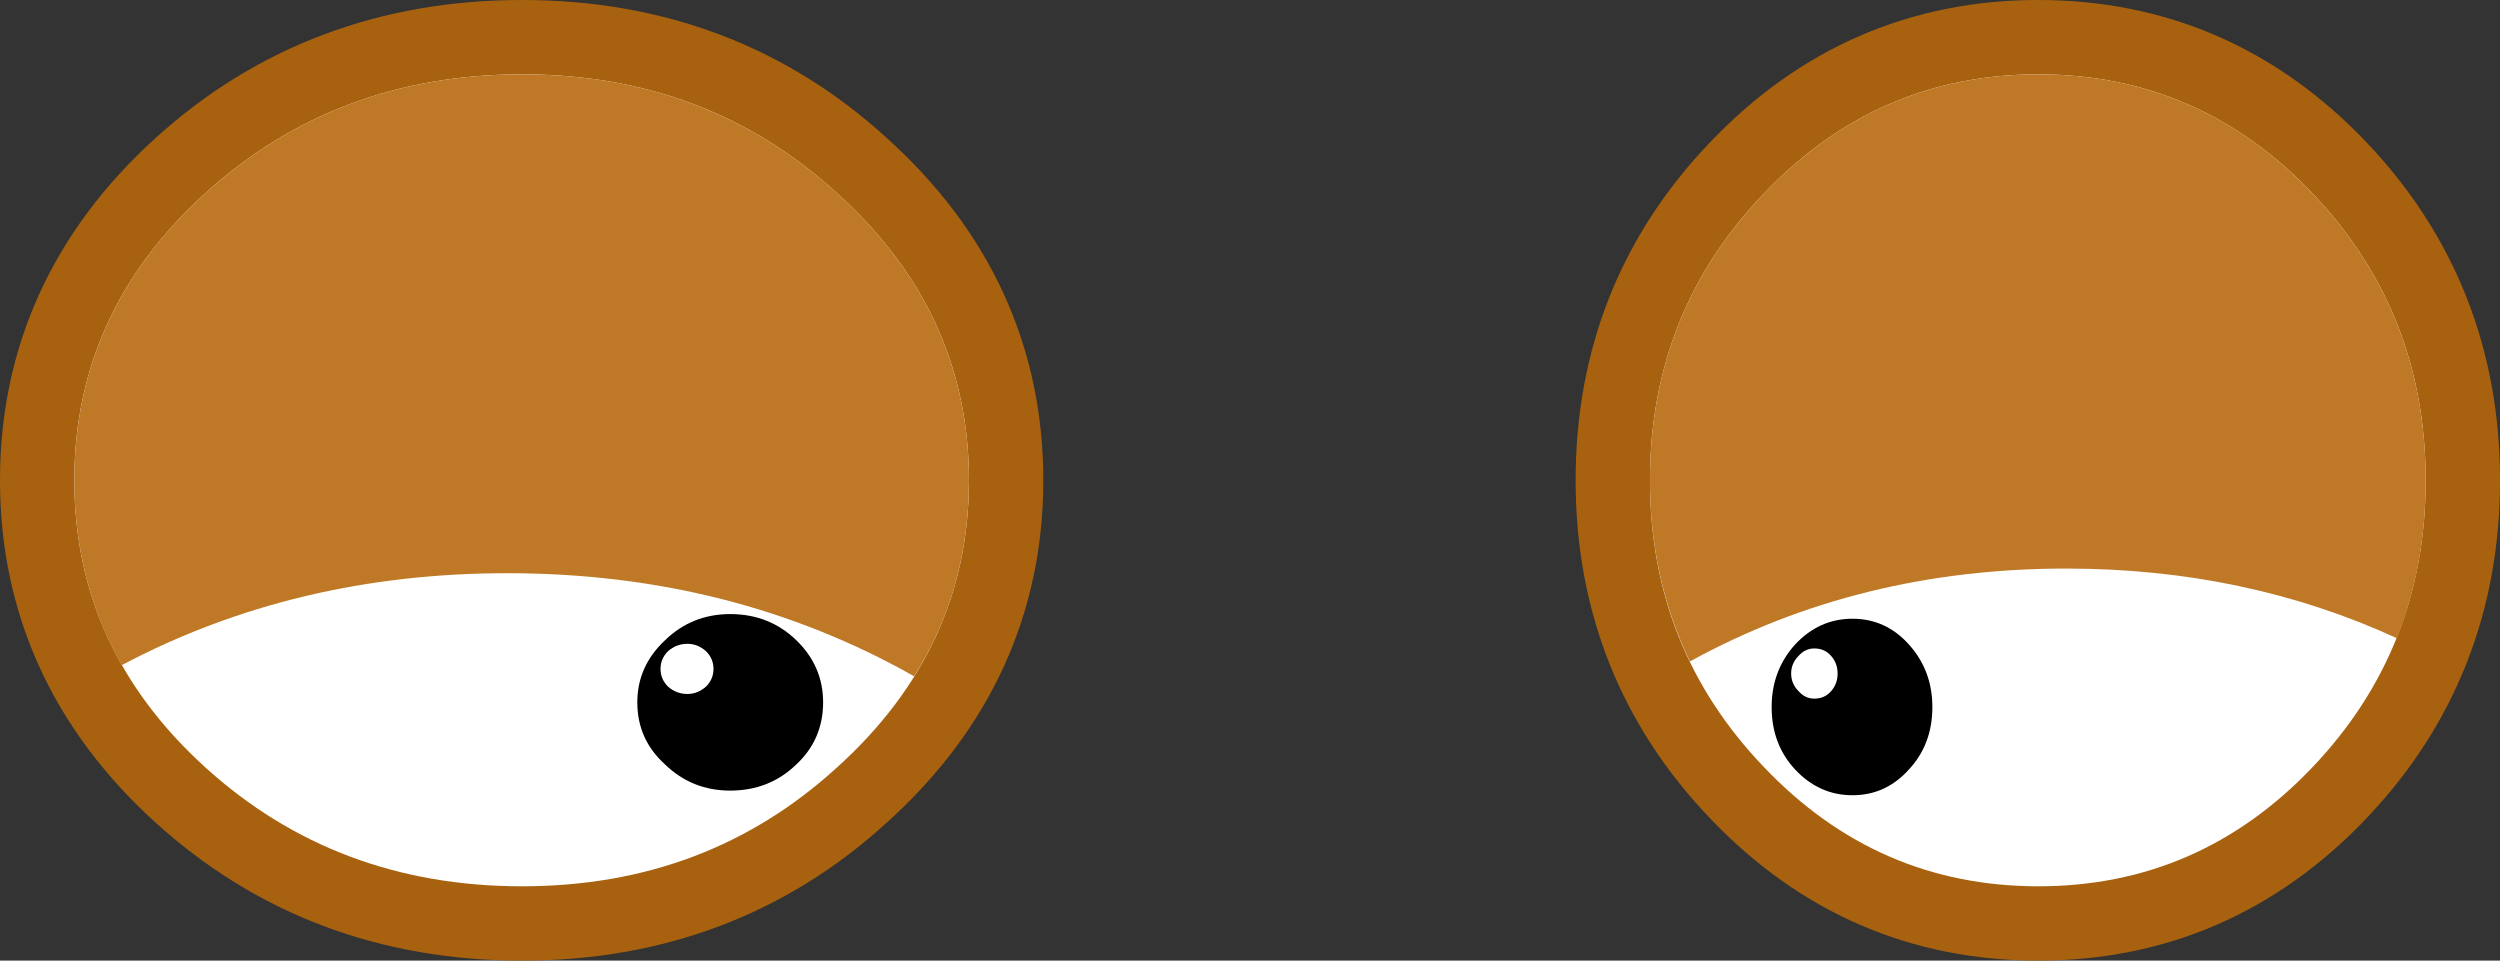 <?xml version="1.0" encoding="UTF-8" standalone="no"?>
<svg xmlns:xlink="http://www.w3.org/1999/xlink" height="51.7px" width="134.55px" xmlns="http://www.w3.org/2000/svg">
  <rect width="100%" height="100%" fill="#333333" stroke="none"/>
  <g transform="matrix(1.0, 0.0, 0.0, 1.0, 67.3, 25.85)">
    <path d="M-15.15 0.0 Q-15.15 9.05 -22.25 15.45 -29.25 21.85 -39.2 21.85 -49.2 21.85 -56.25 15.45 -63.3 9.05 -63.3 0.0 -63.3 -9.05 -56.25 -15.45 -49.2 -21.85 -39.2 -21.85 -29.25 -21.85 -22.25 -15.45 -15.15 -9.05 -15.15 0.0" fill="#ffffff" fill-rule="evenodd" stroke="none"/>
    <path d="M-15.15 0.0 Q-15.15 9.05 -22.25 15.45 -29.25 21.85 -39.2 21.85 -49.2 21.85 -56.25 15.45 -63.3 9.05 -63.3 0.0 -63.3 -9.05 -56.25 -15.45 -49.2 -21.85 -39.2 -21.85 -29.25 -21.85 -22.25 -15.45 -15.15 -9.05 -15.15 0.0 Z" fill="none" stroke="#a8620f" stroke-linecap="round" stroke-linejoin="round" stroke-width="8.0"/>
    <path d="M21.5 0.0 Q21.5 9.05 27.65 15.45 33.75 21.85 42.4 21.85 51.05 21.85 57.15 15.45 63.25 9.05 63.25 0.0 63.25 -9.05 57.15 -15.45 51.05 -21.85 42.4 -21.85 33.75 -21.85 27.65 -15.45 21.5 -9.05 21.5 0.0" fill="#ffffff" fill-rule="evenodd" stroke="none"/>
    <path d="M21.5 0.0 Q21.5 9.05 27.65 15.45 33.75 21.85 42.4 21.85 51.05 21.85 57.15 15.45 63.25 9.05 63.25 0.0 63.25 -9.05 57.15 -15.45 51.05 -21.85 42.4 -21.85 33.75 -21.85 27.65 -15.45 21.5 -9.05 21.5 0.0 Z" fill="none" stroke="#a8620f" stroke-linecap="round" stroke-linejoin="round" stroke-width="8.0"/>
    <path d="M-15.15 0.0 Q-15.15 9.05 -22.25 15.45 -29.25 21.85 -39.2 21.85 -49.2 21.85 -56.25 15.45 -63.3 9.05 -63.3 0.0 -63.3 -9.05 -56.25 -15.45 -49.2 -21.85 -39.2 -21.85 -29.25 -21.85 -22.25 -15.45 -15.15 -9.05 -15.15 0.0" fill="#ffffff" fill-rule="evenodd" stroke="none"/>
    <path d="M21.5 0.0 Q21.5 9.05 27.65 15.45 33.75 21.85 42.4 21.85 51.05 21.85 57.15 15.45 63.25 9.05 63.25 0.0 63.25 -9.05 57.15 -15.45 51.05 -21.85 42.4 -21.85 33.75 -21.85 27.65 -15.45 21.5 -9.05 21.5 0.0" fill="#ffffff" fill-rule="evenodd" stroke="none"/>
    <path d="M-23.0 11.95 Q-23.0 13.95 -24.45 15.3 -25.9 16.7 -28.0 16.7 -30.05 16.7 -31.5 15.3 -33.0 13.95 -33.0 11.95 -33.0 10.0 -31.5 8.6 -30.05 7.2 -28.0 7.2 -25.9 7.2 -24.45 8.6 -23.0 10.0 -23.0 11.95" fill="#000000" fill-rule="evenodd" stroke="none"/>
    <path d="M-28.9 10.15 Q-28.9 10.7 -29.3 11.1 -29.75 11.5 -30.3 11.5 -30.9 11.5 -31.35 11.1 -31.75 10.7 -31.75 10.15 -31.75 9.6 -31.35 9.2 -30.9 8.8 -30.3 8.8 -29.75 8.8 -29.3 9.2 -28.9 9.6 -28.9 10.15" fill="#ffffff" fill-rule="evenodd" stroke="none"/>
    <path d="M36.7 12.2 Q36.7 14.2 35.45 15.55 34.2 16.95 32.4 16.95 30.6 16.95 29.3 15.55 28.05 14.2 28.05 12.2 28.05 10.25 29.3 8.85 30.6 7.45 32.4 7.45 34.2 7.45 35.45 8.85 36.7 10.25 36.7 12.2" fill="#000000" fill-rule="evenodd" stroke="none"/>
    <path d="M31.6 10.4 Q31.6 10.95 31.25 11.35 30.9 11.75 30.35 11.75 29.85 11.75 29.5 11.35 29.1 10.95 29.1 10.4 29.1 9.85 29.5 9.45 29.85 9.05 30.35 9.05 30.9 9.05 31.25 9.45 31.6 9.85 31.6 10.4" fill="#ffffff" fill-rule="evenodd" stroke="none"/>
    <path d="M-22.25 -15.45 Q-15.15 -9.05 -15.15 0.0 -15.15 5.85 -18.1 10.55 -27.9 5.0 -40.0 5.0 -51.4 5.0 -60.75 9.95 -63.3 5.45 -63.3 0.0 -63.3 -9.05 -56.25 -15.45 -49.2 -21.85 -39.2 -21.85 -29.25 -21.85 -22.25 -15.45" fill="#bf7926" fill-rule="evenodd" stroke="none"/>
    <path d="M42.4 -21.85 Q51.05 -21.85 57.15 -15.45 63.25 -9.05 63.25 0.0 63.25 4.6 61.7 8.5 53.55 4.75 43.9 4.75 32.75 4.75 23.65 9.75 21.5 5.3 21.5 0.0 21.5 -9.05 27.65 -15.45 33.75 -21.85 42.4 -21.85" fill="#bf7926" fill-rule="evenodd" stroke="none"/>
  </g>
</svg>
